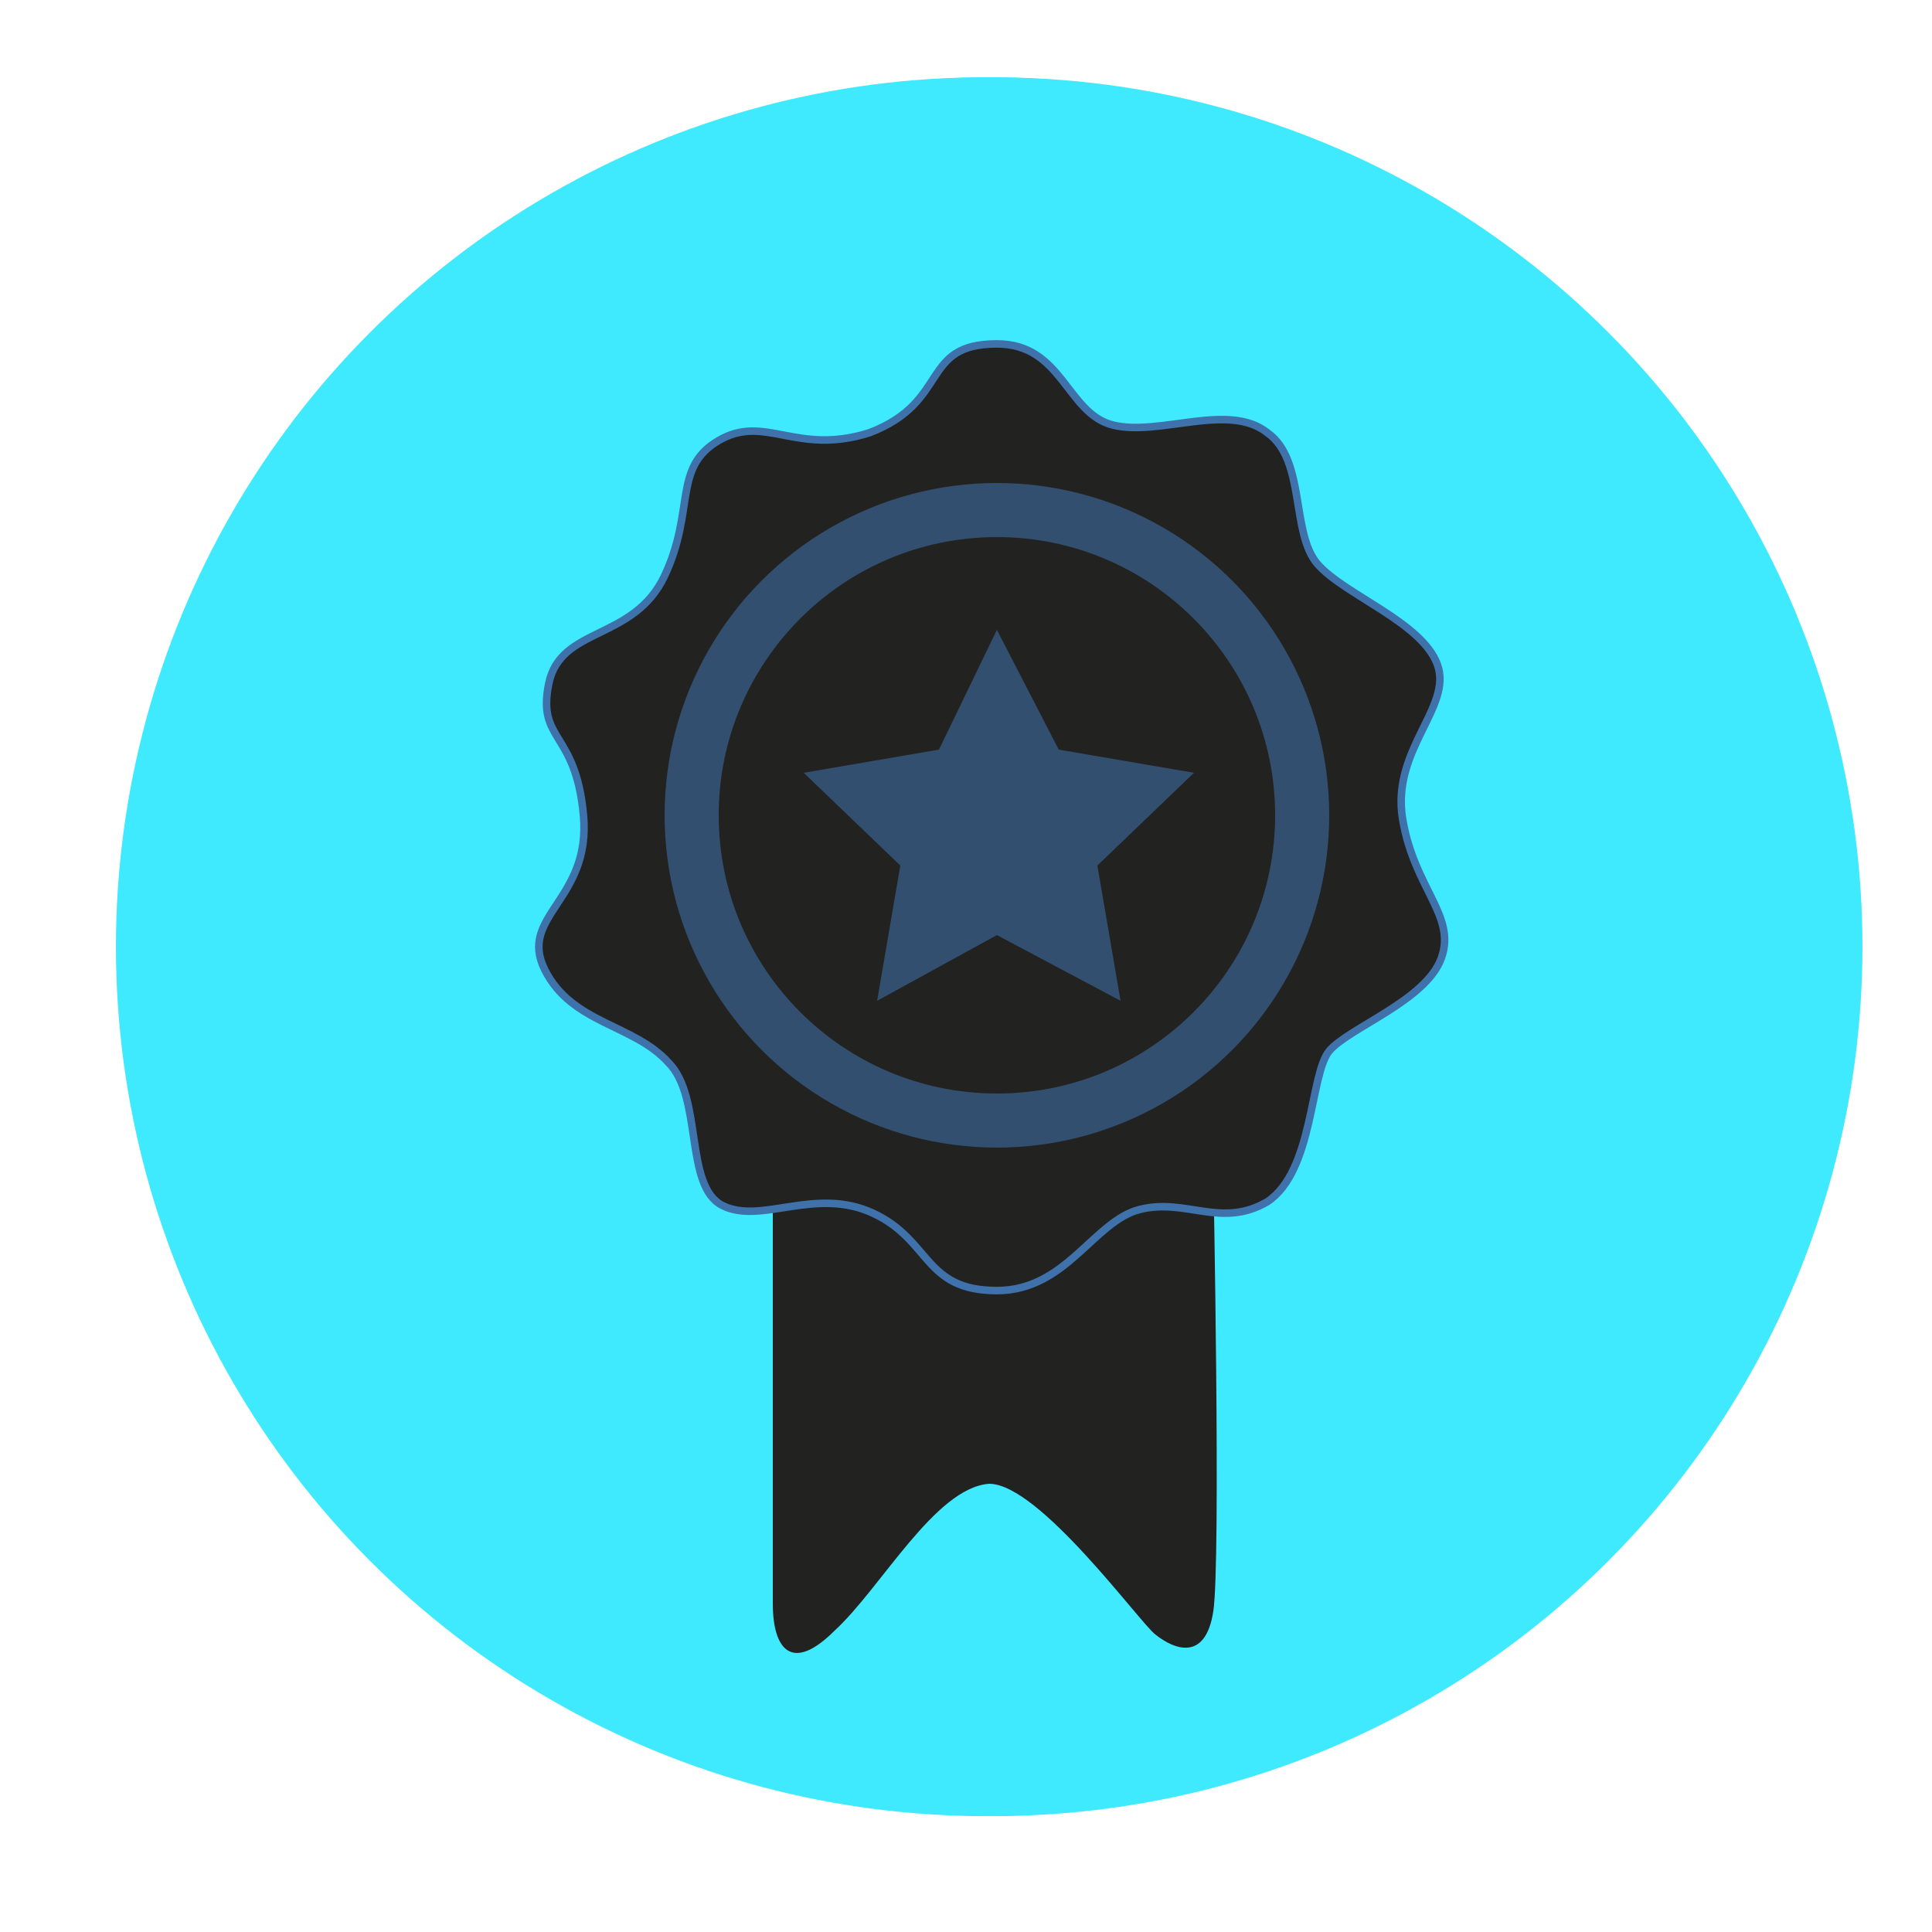 <?xml version="1.0" encoding="utf-8"?>
<!-- Generator: Adobe Illustrator 21.0.0, SVG Export Plug-In . SVG Version: 6.00 Build 0)  -->
<svg version="1.1" id="Capa_1" xmlns="http://www.w3.org/2000/svg" xmlns:xlink="http://www.w3.org/1999/xlink" x="0px" y="0px"
	 viewBox="0 0 50 50" style="enable-background:new 0 0 50 50;" xml:space="preserve">
<style type="text/css">
	.st0{fill:#3FEAFF;}
	.st1{fill:#222221;}
	.st2{fill:none;stroke:#222221;stroke-width:0.779;stroke-miterlimit:10;}
	.st3{fill:none;stroke:#222221;stroke-width:0.391;stroke-miterlimit:10;}
	.st4{fill:none;stroke:#222221;stroke-width:0.344;stroke-miterlimit:10;}
	.st5{fill:none;stroke:#222221;stroke-width:0.173;stroke-miterlimit:10;}
	.st6{fill:none;stroke:#222221;stroke-width:6.260735e-02;stroke-miterlimit:10;}
	.st7{fill:#4071A4;}
	.st8{fill:none;stroke:#222221;stroke-width:0.272;stroke-miterlimit:10;}
	.st9{fill:none;stroke:#222221;stroke-width:0.366;stroke-miterlimit:10;}
	.st10{fill:none;stroke:#222221;stroke-width:0.234;stroke-miterlimit:10;}
	.st11{fill:none;stroke:#222221;stroke-width:0.167;stroke-miterlimit:10;}
	.st12{fill:#222221;stroke:#3F71AA;stroke-width:0.195;stroke-miterlimit:10;}
	.st13{opacity:0.57;fill:#3F71AA;}
</style>
<circle class="st0" cx="25.7" cy="24.5" r="22.5"/>
<polygon class="st1" points="13,33.9 13.8,35.4 14.7,33.9 "/>
<polygon class="st1" points="16.1,33.1 16.9,34.6 17.8,33 "/>
<polygon class="st1" points="18.9,32.2 19.8,33.6 20.5,32.2 "/>
<polygon class="st1" points="21.6,31.3 22.4,32.6 23.2,31.2 "/>
<polygon class="st1" points="24.1,30 25,31.2 25.9,30 "/>
<polygon class="st1" points="26.6,28.6 27.5,30 28.4,28.6 "/>
<polygon class="st1" points="29.2,27 30,28.4 30.9,27 "/>
<polygon class="st1" points="31.4,25.1 32.3,26.5 33.2,25.1 "/>
<polygon class="st1" points="33.5,23 34.4,24.5 35.2,23 "/>
<polygon class="st1" points="35.2,20.9 36.2,22.3 37,20.9 "/>
<polygon class="st1" points="36.7,19.1 38.5,20.9 40.1,17.1 "/>
<polyline class="st2" points="10.9,12.4 10.9,36.6 41.7,36.6 "/>
<g>
	<circle class="st0" cx="25.5" cy="24.5" r="22.5"/>
	<path class="st1" d="M20,41.5c0,1.2,0.5,1.8,1.6,0.7c1.2-1.1,2.6-3.7,4-3.8c1.3,0,3.9,3.6,4.3,3.9c0.5,0.4,1.3,0.7,1.5-0.6
		s0-11.4,0-11.4H20V41.5z"/>
	<path class="st12" d="M25.8,8.9c1.7,0,1.8,1.8,3,2.1c1.2,0.3,3-0.6,4,0.2c1,0.7,0.6,2.6,1.3,3.4s2.7,1.5,3.1,2.6s-1.2,2.2-0.9,4
		c0.3,1.8,1.4,2.5,1,3.6s-2.4,1.8-2.9,2.4c-0.5,0.6-0.4,3.1-1.6,3.9c-1.2,0.7-2.1-0.1-3.3,0.2c-1.2,0.3-1.9,2.1-3.7,2.1
		c-1.9,0-1.7-1.3-3.2-2s-2.9,0.3-3.9-0.2s-0.5-2.8-1.4-3.7c-0.9-1-2.5-1-3.2-2.4s1.2-1.8,1-4s-1.2-1.9-0.9-3.4s2.2-1.1,3-2.8
		s0.2-2.8,1.4-3.5c1.2-0.7,2,0.4,3.9-0.2C24.6,10.4,23.8,8.9,25.8,8.9z"/>
	<circle class="st13" cx="25.8" cy="21.1" r="8.6"/>
	<circle class="st1" cx="25.8" cy="21.1" r="7.2"/>
	<polygon class="st13" points="25.8,16.3 27.4,19.4 30.9,20 28.4,22.4 29,25.9 25.8,24.2 22.7,25.9 23.3,22.4 20.8,20 24.3,19.4 	
		"/>
</g>
</svg>
